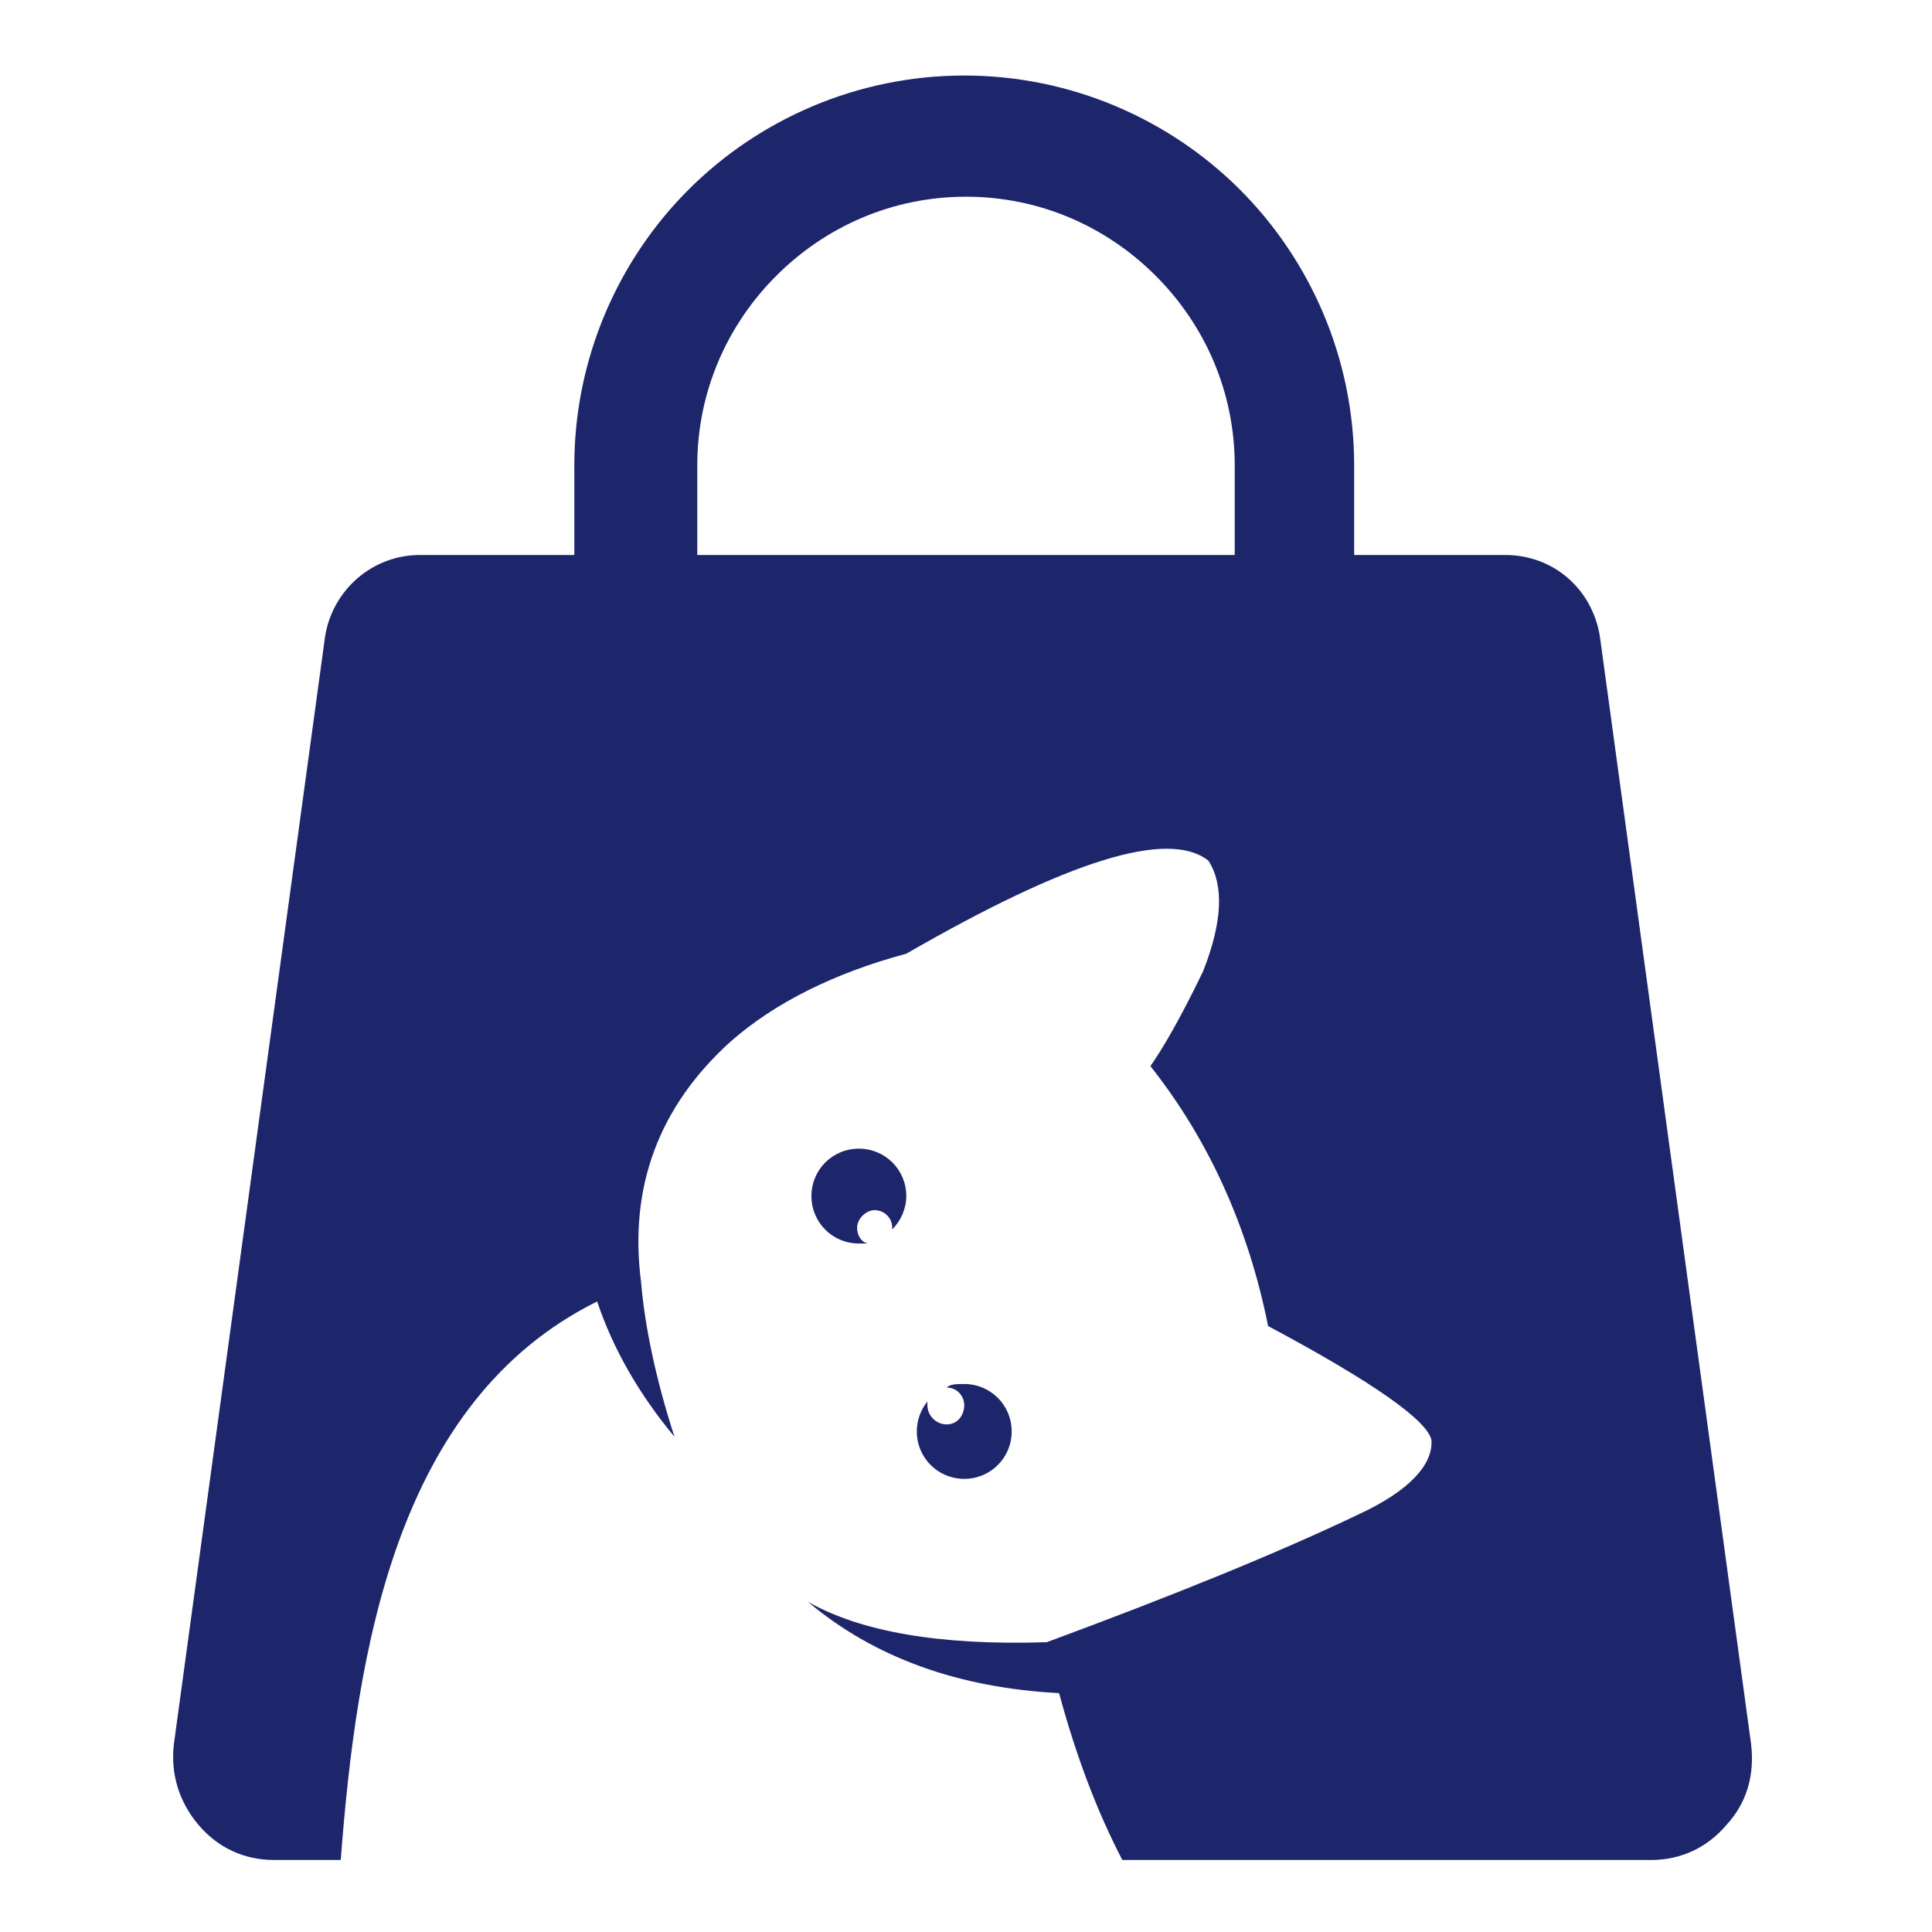 <svg xmlns="http://www.w3.org/2000/svg" xmlns:xlink="http://www.w3.org/1999/xlink" x="0px" y="0px" viewBox="0 0 110 110" style="enable-background:new 0 0 110 110;" xml:space="preserve"><style type="text/css">	.brand5-01{fill:#1D256B;}</style><g>	<g>		<path class="brand5-01" d="M54.9,78.8c1.5,0,2.7,1.2,2.7,2.7c0,1.5-1.2,2.7-2.7,2.7s-2.7-1.2-2.7-2.7c0-0.6,0.2-1.2,0.6-1.7   c0,0.1,0,0.1,0,0.2c0,0.6,0.5,1.1,1.1,1.1c0.6,0,1-0.5,1-1.1c0-0.5-0.4-1-1-1C54.1,78.8,54.5,78.8,54.9,78.8z M70.3,31.6v-5.1   c0-4.2-1.7-8-4.5-10.8c-2.8-2.8-6.6-4.5-10.8-4.5s-8,1.7-10.8,4.5c-2.8,2.8-4.5,6.6-4.5,10.8v5.1H70.3L70.3,31.6z M32.7,31.6v-5.1   c0-6.1,2.5-11.7,6.5-15.7c4-4,9.6-6.5,15.7-6.5c6.1,0,11.7,2.5,15.7,6.5c4,4,6.5,9.6,6.5,15.7v5.1h8.6c2.8,0,5,2,5.4,4.7l8.6,63   c0.2,1.7-0.2,3.3-1.4,4.6c-1.1,1.3-2.6,2-4.3,2H63.9c-1.4-2.7-2.6-5.8-3.6-9.5c-5.7-0.3-10.5-2-14.3-5.2c3,1.7,7.5,2.5,13.6,2.3   c7.3-2.7,13.2-5.1,17.8-7.3c2.8-1.3,4.2-2.8,4.1-4.2c-0.2-1.1-3.3-3.3-9.3-6.5c-1.1-5.5-3.3-10.5-6.7-14.8c0.7-1,1.7-2.7,3-5.4   c1.1-2.8,1.2-4.9,0.3-6.3c-2.3-1.8-8,0-17.2,5.3c-4.1,1.1-7.5,2.8-10,5c-4.1,3.7-5.8,8.3-5.1,13.7c0.2,2.4,0.8,5.4,1.9,8.8   c-2-2.4-3.5-5-4.4-7.7c-11.5,5.7-13.7,20-14.6,31.8h-3.8c-1.7,0-3.2-0.7-4.3-2c-1.1-1.3-1.6-2.9-1.4-4.6l8.6-63   c0.4-2.7,2.7-4.7,5.4-4.7H32.7L32.7,31.6z M36.2,41.1c1.9,0,3.5,1.6,3.5,3.5c0,1.9-1.6,3.5-3.5,3.5c-1.9,0-3.5-1.6-3.5-3.5   C32.7,42.7,34.3,41.1,36.2,41.1z M73.8,41.1c1.9,0,3.5,1.6,3.5,3.5c0,1.9-1.6,3.5-3.5,3.5c-1.9,0-3.5-1.6-3.5-3.5   C70.3,42.7,71.9,41.1,73.8,41.1z M48.9,65.4c1.5,0,2.7,1.2,2.7,2.7c0,0.7-0.3,1.4-0.8,1.9c0,0,0-0.1,0-0.1c0-0.6-0.5-1-1-1   s-1,0.5-1,1c0,0.4,0.2,0.8,0.6,0.9c-0.2,0-0.3,0-0.5,0c-1.5,0-2.7-1.2-2.7-2.7S47.4,65.4,48.9,65.4L48.9,65.4z"></path>	</g></g></svg>